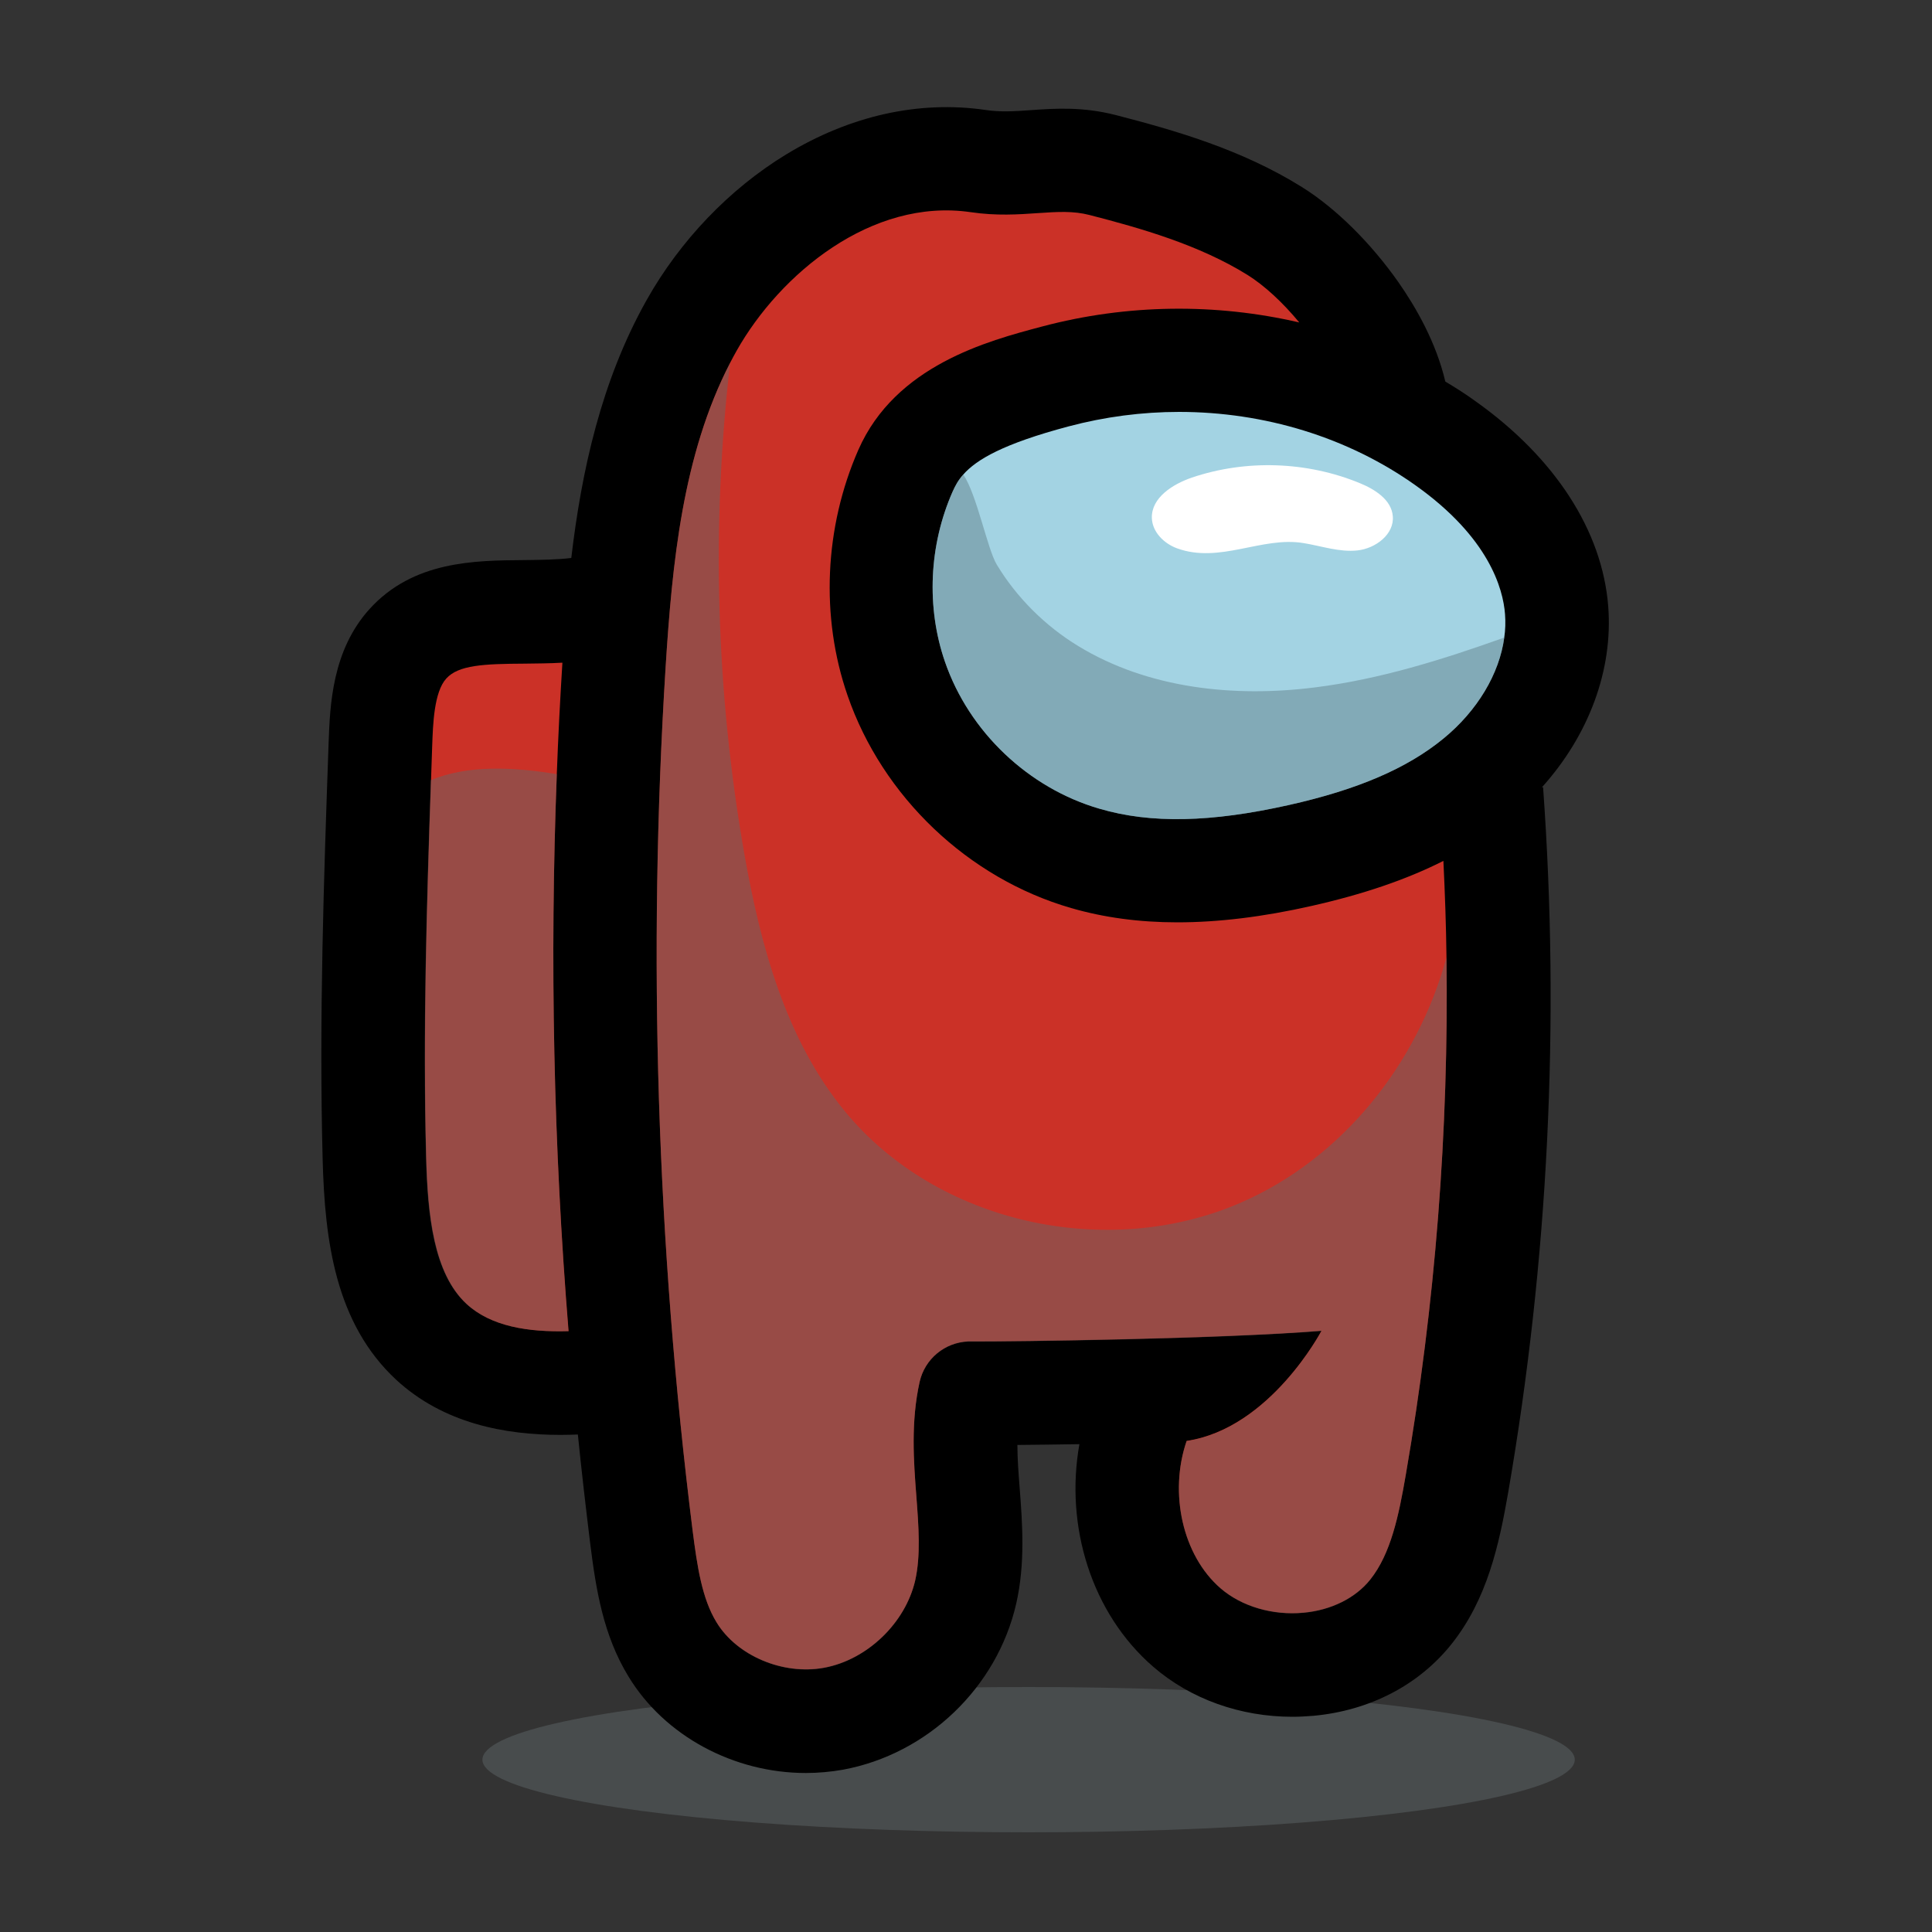 <?xml version="1.0" encoding="utf-8"?>
<!-- Generator: Adobe Illustrator 24.3.0, SVG Export Plug-In . SVG Version: 6.00 Build 0)  -->
<svg version="1.1" id="Layer_1" xmlns="http://www.w3.org/2000/svg" xmlns:xlink="http://www.w3.org/1999/xlink" x="0px" y="0px"
	 viewBox="0 0 1000 1000" style="enable-background:new 0 0 1000 1000;" xml:space="preserve">
<rect x="0" y="0" width="1000" height="1000" fill="#333333" stroke="none"/>
<style type="text/css">
	.st0{fill:#484C4D;}
	.st1{fill:#CB3127;}
	.st2{fill:#A3D3E3;}
	.st3{opacity:0.5;fill:#666766;}
	.st4{opacity:0.45;fill:#5B7882;}
	.st5{fill:#FFFFFF;}
</style>
<ellipse class="st0" cx="532.4" cy="910.8" rx="282.7" ry="37.6"/>
<g>
	<path d="M798.1,407.5c24.3-27,36.9-60.8,34.3-93.8c-3.1-39-27.5-76.7-68.5-105.9h0c-5.1-3.7-10.4-7.1-15.8-10.3
		c-4.8-20.4-15.3-38.6-24.4-51.6c-14.3-20.3-32.4-38.2-49.7-49c-31.5-19.7-66.5-29.6-96.7-37.4c-16.9-4.3-31.1-3.4-43.6-2.5
		c-8.5,0.6-15.9,1.1-23.7-0.1c-34.5-5-70.2,3-103.2,23.1c-29.2,17.8-54.8,44.5-72.1,75.3c-23.5,41.8-33.7,88.5-39,133.5
		c-7.4,0.9-15.8,1-24.5,1.1c-25.5,0.2-57.3,0.4-79.9,25.3c-19.5,21.5-20.5,50.1-21.2,69c-2.5,70.6-5,143.5-3.1,215.8
		c1.1,42,6.5,84.9,38.1,114.2c24.5,22.6,56.3,28.5,85.1,28.5c3,0,6-0.1,8.9-0.2c1.9,18.9,4.1,37.7,6.4,56.5c3,24,6.8,47.4,19.7,68.6
		c18.8,31.1,54.8,50.1,91.9,50.1c6.4,0,12.9-0.6,19.2-1.7c43.8-8.1,79.8-42.6,89.7-86c4.7-20.7,3.2-41.3,1.8-59.5
		c-0.6-7.8-1.2-15.4-1.2-22.6c9.3-0.1,20.2-0.2,32.1-0.4c-7.6,42.5,6.3,87.6,38.2,115.2c19.4,16.8,45.2,25.9,72,25.9
		c3.6,0,7.2-0.2,10.9-0.5c29.2-2.7,54.5-15.9,71.4-37c18.6-23.3,24.7-51.5,29.4-78.4c20.8-120.4,26.9-243.3,18.1-365.2L798.1,407.5z
		"/>
	<path class="st1" d="M748.7,495.5c-0.2-16.6-0.8-33.2-1.6-49.9c-19.2,9.7-41.6,17.3-68.2,23.3c-25.2,5.7-48.3,8.5-69.5,8.5
		c-19.8,0-38.1-2.5-55-7.4c-53.3-15.4-97.6-57.6-115.7-110c-14.1-40.7-12-87.1,5.6-127.2c19.2-43.6,66.7-56.3,95.1-63.8
		c44-11.7,90-12.1,133.1-2.1c-8.5-10.3-18-19.1-26.8-24.6c-25.1-15.6-55.3-24.2-81.7-31c-8.5-2.2-16.5-1.7-26.7-1
		c-10.1,0.7-21.5,1.5-35-0.5c-51.2-7.4-98.6,32-121,71.7c-1.2,2.1-2.3,4.2-3.4,6.3c-24.6,47.6-30,103.9-33.4,157.8
		c-9.3,148.6-4.5,298.9,14,446.6c2.4,18.8,4.9,35.3,12.4,47.5c10.5,17.3,34.4,27.4,55.6,23.5c22.3-4.1,42.1-23.1,47.2-45.2
		c2.9-12.9,1.8-27.8,0.6-43.6c-1.4-18-2.9-38.5,1.7-59.2c2.7-11.9,13-20.4,25.1-20.9l0.9,0c0.4,0,0.7,0,1.1,0
		c21.6,0.1,128.9-1.3,180.9-5.5c0,0-26.5,50.5-69.8,57c-9.2,26.8-2.2,59.2,17.6,76.3c10.9,9.4,27,14.1,42.9,12.6
		c14.3-1.3,26.9-7.6,34.5-17.1c10.7-13.4,14.8-33.2,18.4-54.1C742.9,675.1,749.9,585.2,748.7,495.5z M288.2,400.7
		c0.7-19.3,1.7-38.5,2.9-57.7c-6.6,0.4-13.2,0.4-19.5,0.5c-21.1,0.1-34.3,0.7-40.6,7.7c-6.4,7-6.9,23.8-7.3,34.9
		c-0.2,5.9-0.4,11.8-0.6,17.7c-2.2,64.2-4.2,130.1-2.5,194.8c0.8,30.3,3.9,60.5,20.9,76.3c12.7,11.7,31.9,14.7,52.8,14.1
		C286.5,593.2,284.5,496.7,288.2,400.7z"/>
	<path class="st2" d="M778.6,330c-2.5,18.7-13.9,37.9-31.5,52.3c-18.8,15.4-44.3,26.4-80.1,34.4c-40.2,9-71.3,9.7-97.9,1.9
		c-36.8-10.7-67.5-39.8-80-76.1c-9.7-28.1-8.3-60.3,4-88.1c1.3-2.9,2.8-5.8,5.5-8.8c6.8-7.7,20.6-15.9,54.5-24.9
		c18.8-5,38.1-7.5,57.2-7.5c44.1,0,87.4,13.1,122.5,38.1c37.8,26.9,45.2,53.3,46.2,66.6C779.3,321.9,779.2,326,778.6,330z"/>
	<path class="st3" d="M294.2,689c-20.8,0.6-40.1-2.4-52.8-14.1c-17.1-15.8-20.2-46-20.9-76.3c-1.7-64.6,0.3-130.6,2.5-194.8
		c19.3-8,42.8-6.8,65.2-3.1C284.5,496.7,286.5,593.2,294.2,689z M748.7,495.5c-15,55.3-54.1,104.3-106.7,127.1
		c-69,29.9-157,10.7-204.7-47.4c-30.6-37.2-43.6-85.6-52-133c-14.7-83.8-17.2-169.8-7.4-254.3c-24.6,47.6-30,103.9-33.4,157.8
		c-9.3,148.6-4.5,298.9,14,446.6c2.4,18.8,4.9,35.3,12.4,47.5c10.5,17.3,34.4,27.4,55.6,23.5c22.3-4.1,42.1-23.1,47.2-45.2
		c2.9-12.9,1.8-27.8,0.6-43.6c-1.4-18-2.9-38.5,1.7-59.2c2.7-11.9,13-20.4,25.1-20.9l0.9,0c0.4,0,0.7,0,1.1,0
		c21.6,0.1,128.9-1.3,180.9-5.5c0,0-26.5,50.5-69.8,57c-9.2,26.8-2.2,59.2,17.6,76.3c10.9,9.4,27,14.1,42.9,12.6
		c14.3-1.3,26.9-7.6,34.5-17.1c10.7-13.4,14.8-33.2,18.4-54.1C742.9,675.1,749.9,585.2,748.7,495.5z"/>
	<path class="st4" d="M778.6,330c-2.5,18.7-13.9,37.9-31.5,52.3c-18.8,15.4-44.3,26.4-80.1,34.4c-40.2,9-71.3,9.7-97.9,1.9
		c-36.8-10.7-67.5-39.8-80-76.1c-9.7-28.1-8.3-60.3,4-88.1c1.3-2.9,2.8-5.8,5.5-8.8c7.1,10.6,12.4,38.4,17.3,46.6
		c10.3,17.1,25.1,31.8,42.2,42.2c36.1,22,80.6,26.7,122.5,21.4C714.2,351.6,746.7,341.4,778.6,330z"/>
	<path class="st5" d="M609.2,283.8c-6.8-2.5-12.8-8.5-13-15.7c-0.3-10.5,10.8-17.5,20.7-20.9c28.1-9.5,59.6-8.4,87,2.9
		c7.8,3.2,16.3,8.6,17,17c0.9,9.4-8.9,16.8-18.3,17.8c-9.4,1-18.6-2.3-27.9-3.8C653.1,277.5,631.4,291.9,609.2,283.8z"/>
</g>
</svg>

